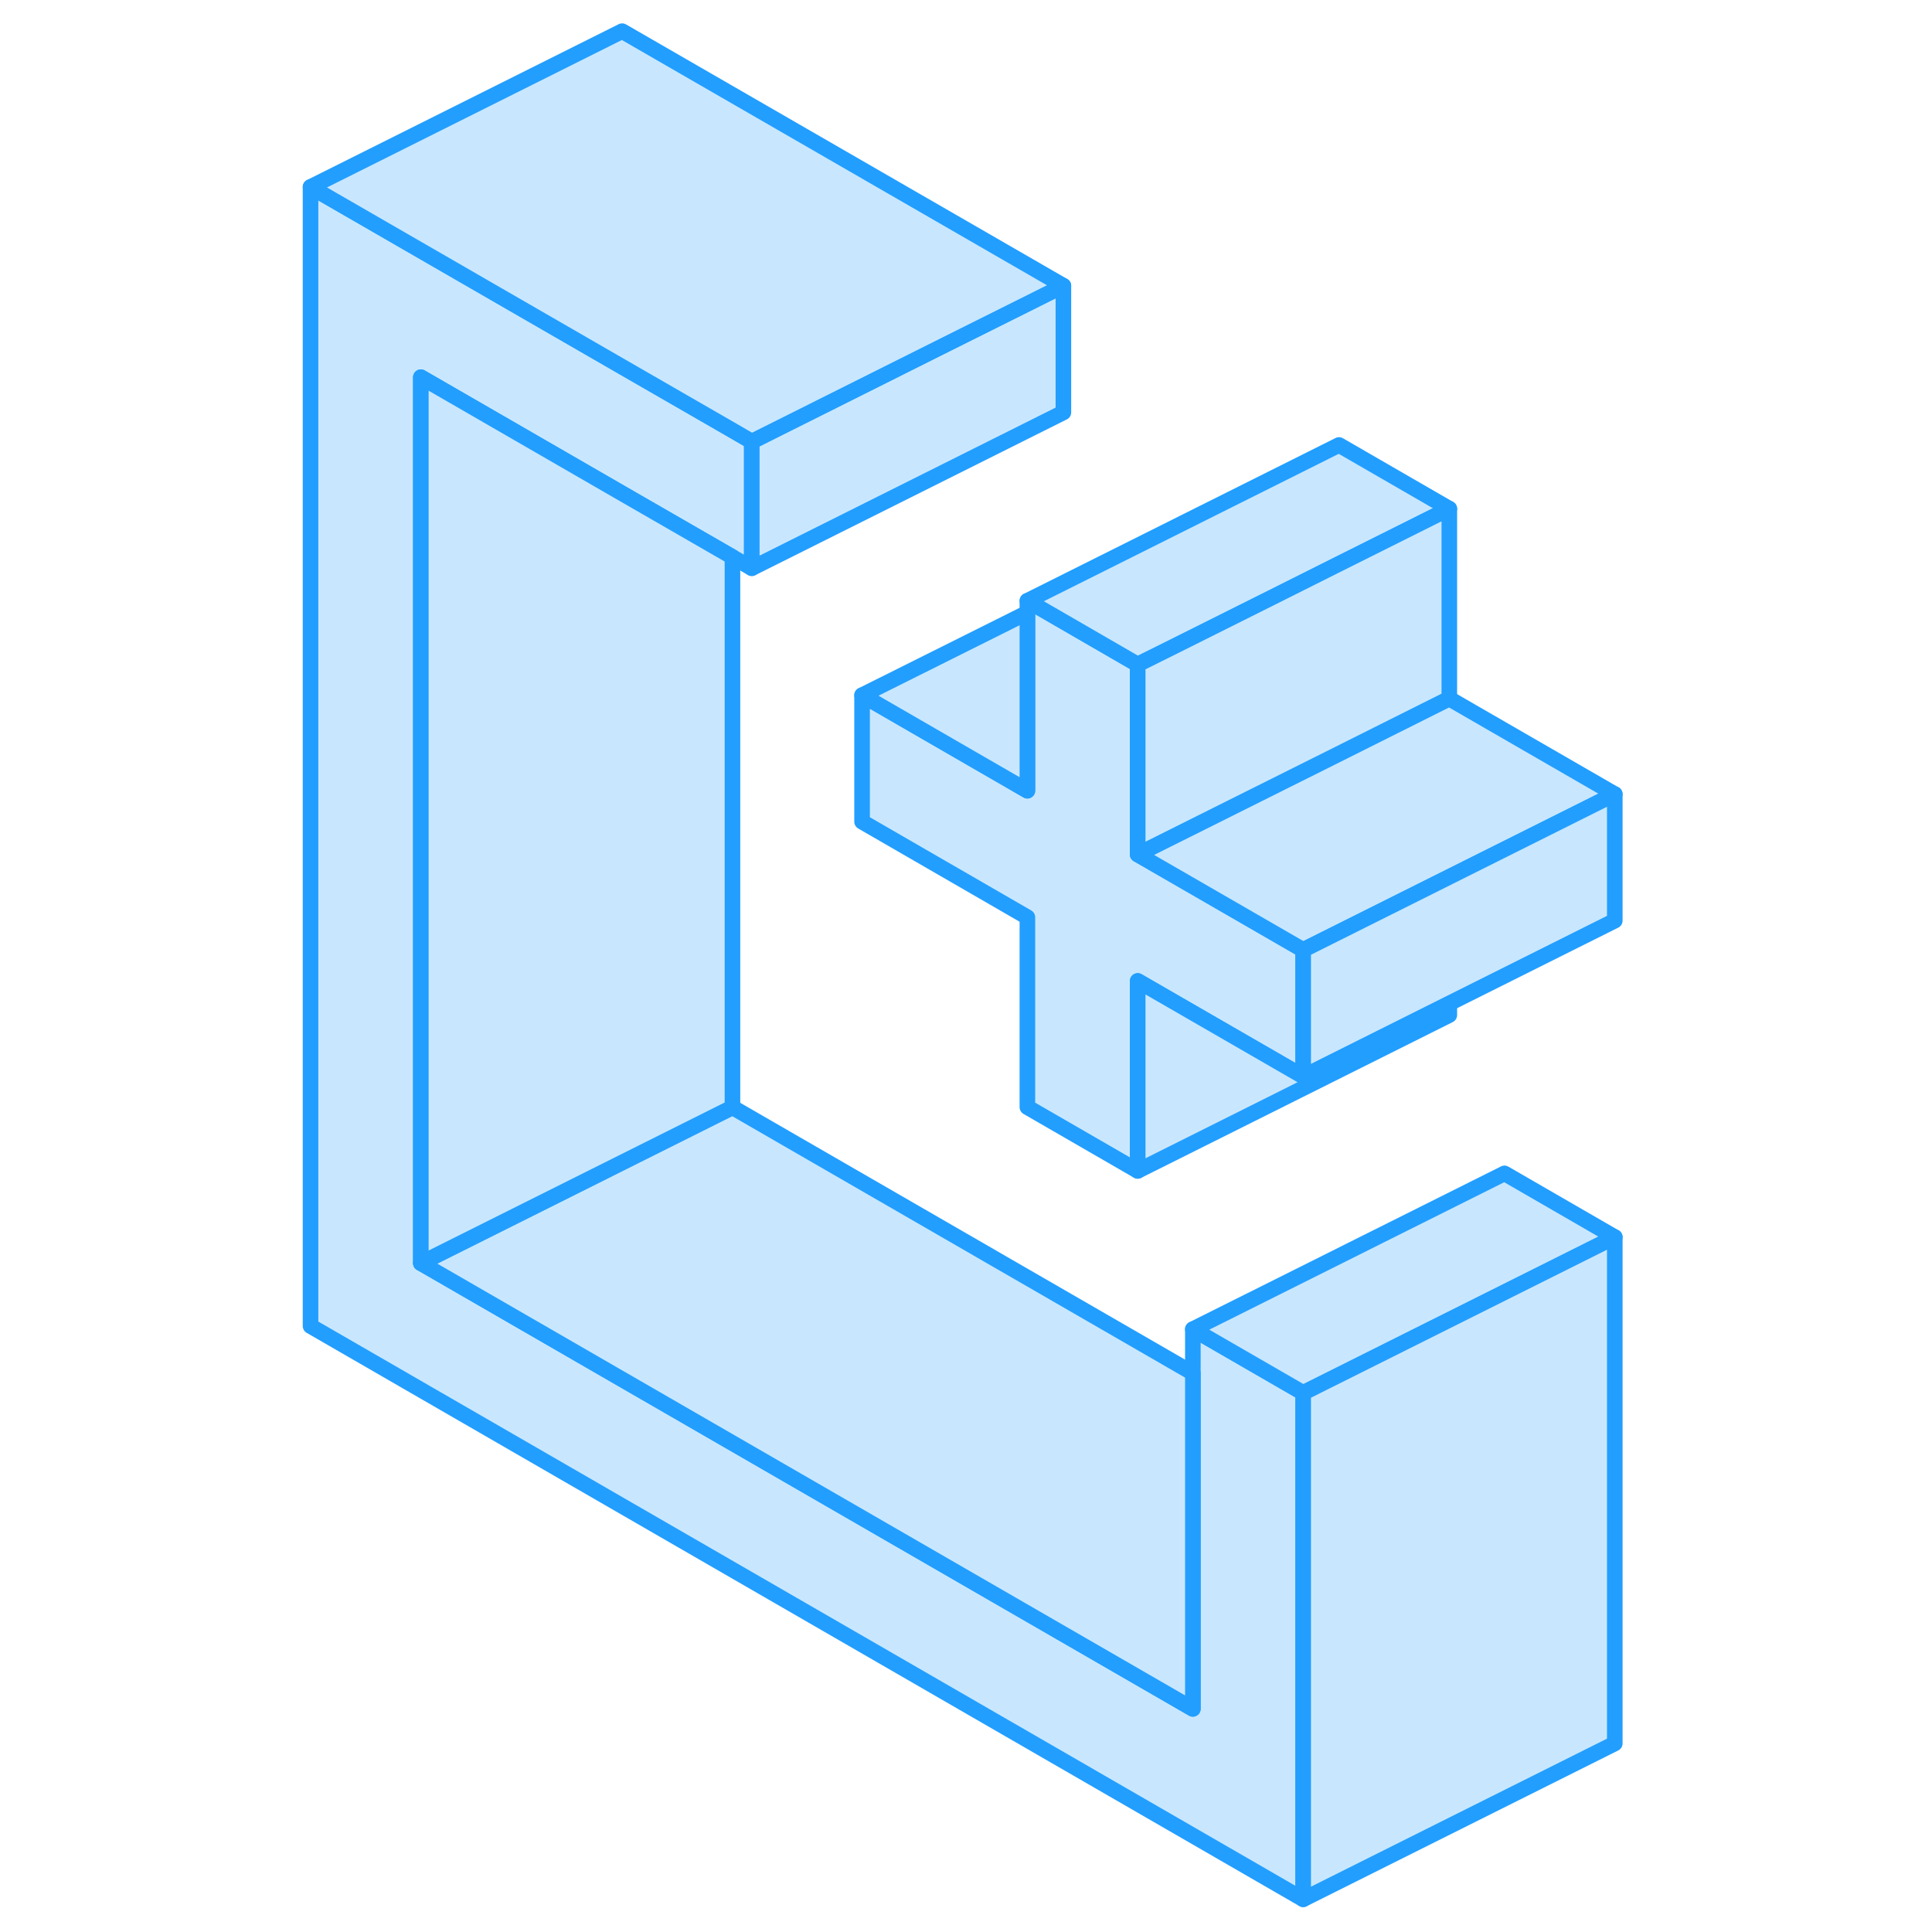 <svg width="48" height="48" viewBox="0 0 89 124" fill="#c8e7ff" xmlns="http://www.w3.org/2000/svg" stroke-width="1px" stroke-linecap="round" stroke-linejoin="round"><path d="M66.14 60.97V69.09L55.52 62.96V75.15L48.44 71.06V58.87L37.83 52.74V44.62L48.44 50.75V38.56L49.14 38.96L55.52 42.65V54.84L66.14 60.97Z" stroke="#229EFF" stroke-linejoin="round"/><path d="M66.141 89.4V121.9L2.431 85.11V12L22.431 23.54L29.511 27.62L30.751 28.34V36.47L29.511 35.75L22.431 31.67L9.511 24.21V81.07L59.06 109.68V85.31L66.141 89.4Z" stroke="#229EFF" stroke-linejoin="round"/><path d="M75.52 64.4V65.15L55.52 75.15V62.96L66.141 69.09L74.821 64.75L75.52 64.4Z" stroke="#229EFF" stroke-linejoin="round"/><path d="M75.521 32.65L68.441 36.19L64.211 38.31L57.831 41.5L55.521 42.65L49.141 38.96L48.441 38.56L68.441 28.56L75.521 32.65Z" stroke="#229EFF" stroke-linejoin="round"/><path d="M75.52 32.65V44.84L67.991 48.61L55.52 54.84V42.65L57.831 41.5L64.211 38.31L68.441 36.19L75.52 32.65Z" stroke="#229EFF" stroke-linejoin="round"/><path d="M86.141 50.97L78.601 54.74L75.52 56.28L68.441 59.82L66.141 60.97L55.52 54.84L67.991 48.61L75.52 44.84L86.141 50.97Z" stroke="#229EFF" stroke-linejoin="round"/><path d="M86.141 79.4L79.061 82.94L66.141 89.4L59.06 85.31L79.061 75.31L86.141 79.4Z" stroke="#229EFF" stroke-linejoin="round"/><path d="M50.751 18.34V26.47L30.751 36.47V28.34L43.201 22.11L50.751 18.34Z" stroke="#229EFF" stroke-linejoin="round"/><path d="M50.751 18.34L43.201 22.11L30.751 28.34L29.511 27.62L22.431 23.54L2.431 12L22.431 2L50.751 18.34Z" stroke="#229EFF" stroke-linejoin="round"/><path d="M86.141 50.97V59.09L75.52 64.4L74.821 64.75L66.141 69.09V60.97L68.441 59.82L75.52 56.28L78.601 54.74L86.141 50.97Z" stroke="#229EFF" stroke-linejoin="round"/><path d="M48.44 39.32V50.75L37.83 44.62L48.44 39.32Z" stroke="#229EFF" stroke-linejoin="round"/><path d="M59.061 88.13V109.68L9.511 81.07L22.431 74.61L29.511 71.07L59.061 88.13Z" stroke="#229EFF" stroke-linejoin="round"/><path d="M29.511 35.75V71.07L22.431 74.61L9.511 81.07V24.21L22.431 31.67L29.511 35.75Z" stroke="#229EFF" stroke-linejoin="round"/><path d="M86.141 79.4V111.9L66.141 121.9V89.4L79.061 82.94L86.141 79.4Z" stroke="#229EFF" stroke-linejoin="round"/></svg>